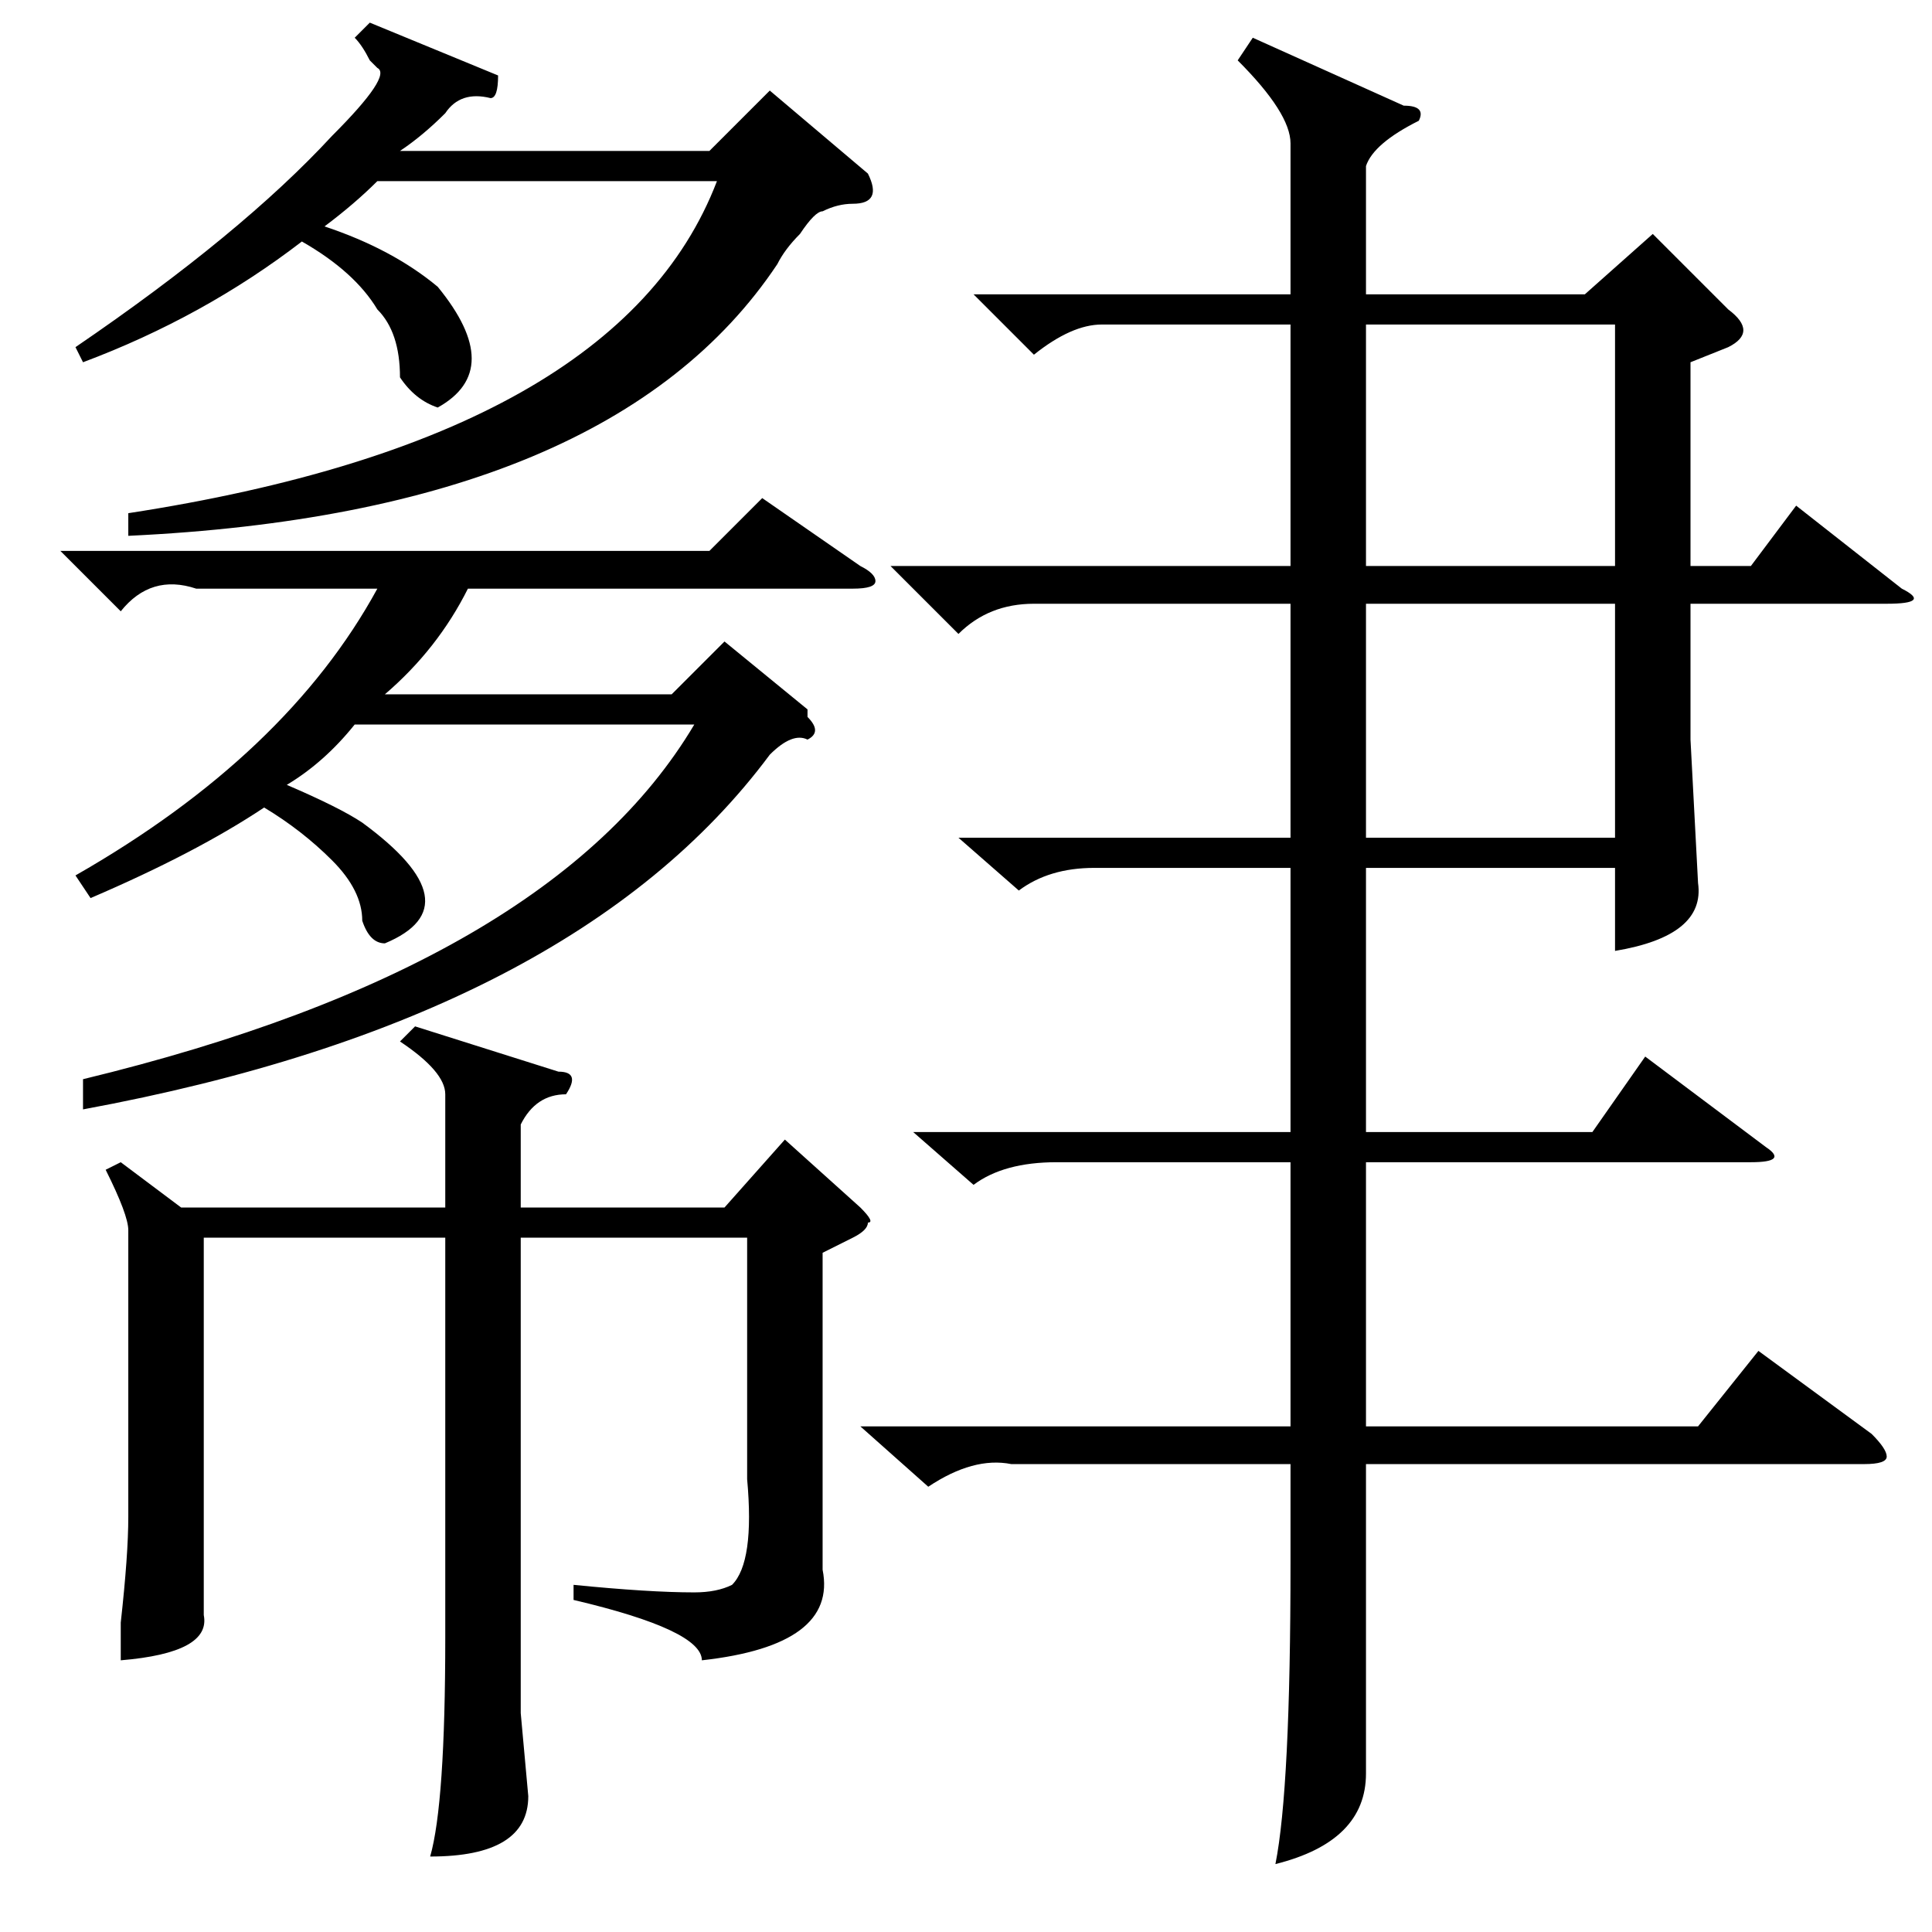 <?xml version="1.0" standalone="no"?>
<!DOCTYPE svg PUBLIC "-//W3C//DTD SVG 1.1//EN" "http://www.w3.org/Graphics/SVG/1.1/DTD/svg11.dtd" >
<svg xmlns="http://www.w3.org/2000/svg" xmlns:xlink="http://www.w3.org/1999/xlink" version="1.1" viewBox="0 -52 256 256">
  <g transform="matrix(1 0 0 -1 0 204)">
   <path fill="currentColor"
d="M118 181h53v32h-25q-4 0 -9 -4l-8 8h42v20q0 4 -7 11l2 3l20 -9q3 0 2 -2q-6 -3 -7 -6v-17h29l9 8l10 -10q4 -3 0 -5l-5 -2v-27h8l6 8l14 -11q4 -2 -2 -2h-26v-18l1 -19q1 -7 -11 -9v11h-33v-35h30l7 10l16 -12q3 -2 -2 -2h-51v-35h44l8 10l15 -11q2 -2 2 -3t-3 -1h-66
v-23v-18q0 -9 -12 -12q2 10 2 40v13h-37q-5 1 -11 -3l-9 8h57v35h-31q-7 0 -11 -3l-8 7h50v35h-26q-6 0 -10 -3l-8 7h44v31h-34q-6 0 -10 -4zM181 181h33v32h-33v-32zM214 176h-33v-31h33v31zM66 246q0 -3 -1 -3q-4 1 -6 -2q-3 -3 -6 -5h41l8 8l13 -11q2 -4 -2 -4
q-2 0 -4 -1q-1 0 -3 -3q-2 -2 -3 -4q-22 -33 -86 -36v3q65 10 78 44h-45q-3 -3 -7 -6q9 -3 15 -8q9 -11 0 -16q-3 1 -5 4q0 6 -3 9q-3 5 -10 9q-13 -10 -29 -16l-1 2q22 15 34 28q8 8 6 9l-1 1q-1 2 -2 3l2 2zM24 96h35v15q0 3 -6 7l2 2l19 -6q3 0 1 -3q-4 0 -6 -4v-11h27
l8 9l10 -9q2 -2 1 -2q0 -1 -2 -2l-4 -2v-42q2 -10 -16 -12q0 4 -17 8v2q10 -1 16 -1q3 0 5 1q3 3 2 14v32h-30v-63l1 -11q0 -8 -13 -8q2 7 2 29v53h-32v-41v-9q1 -5 -11 -6v5q1 9 1 14v38q0 2 -3 8l2 1zM107 162v-1q2 -2 0 -3q-2 1 -5 -2q-26 -35 -91 -47v4q62 15 81 47h-45
q-4 -5 -9 -8q7 -3 10 -5q15 -11 3 -16q-2 0 -3 3q0 4 -4 8t-9 7q-9 -6 -23 -12l-2 3q28 16 40 38h-24q-6 2 -10 -3l-8 8h86l7 7l13 -9q2 -1 2 -2t-3 -1h-51q-4 -8 -11 -14h38l7 7z" />
  </g>

</svg>
